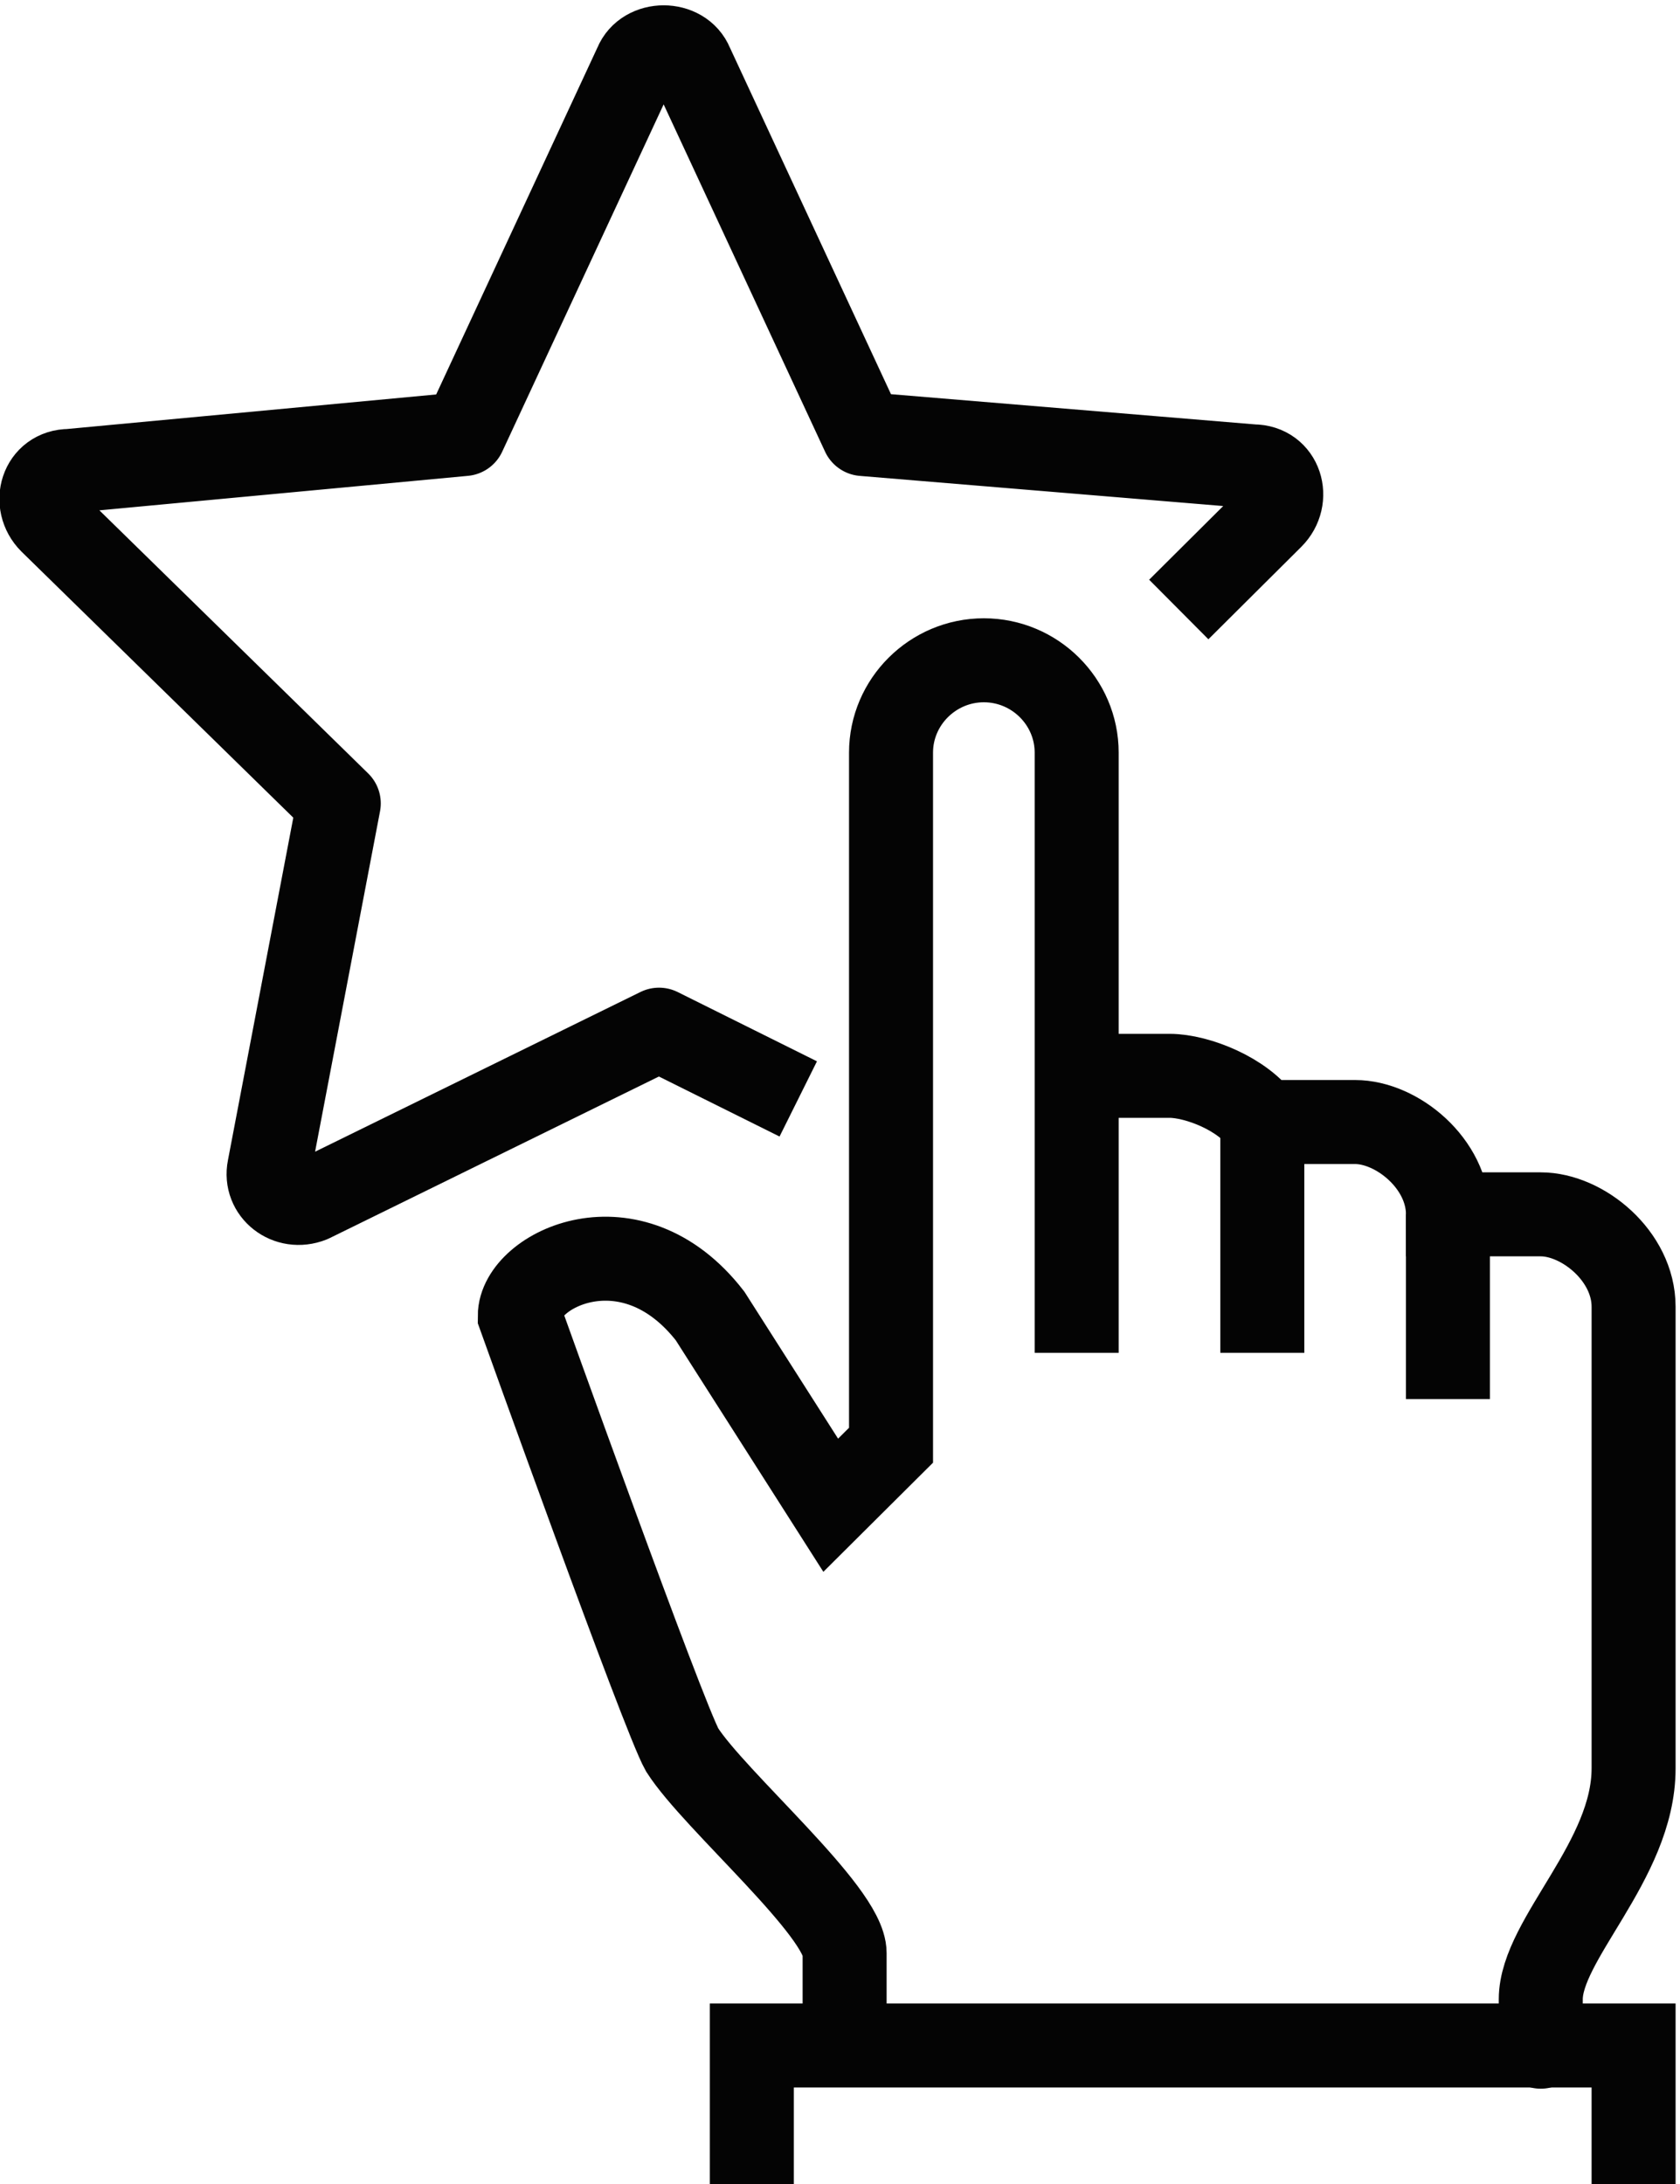 <svg width="40" height="52" viewBox="0 0 40 52" fill="none" xmlns="http://www.w3.org/2000/svg">
<g clip-path="url(#clip0)">
<path d="M20.11 48.702C20.11 48.702 20.11 47.493 20.11 46.503C20.11 45.514 17.017 42.875 16.243 41.666C15.801 40.896 12.376 31.332 12.376 31.332C12.376 30.233 15.028 28.913 16.906 31.332L19.779 35.839L21.215 34.41V17.92C21.215 16.71 22.21 15.721 23.425 15.721C24.641 15.721 25.635 16.71 25.635 17.92V32.211V31.112V25.615H27.845C28.508 25.615 29.613 26.055 30.055 26.715H32.265C33.26 26.715 34.475 27.704 34.475 28.913H36.685C37.68 28.913 38.895 29.903 38.895 31.112V42.106C38.895 44.304 36.685 46.173 36.685 47.602C36.685 49.032 36.685 48.702 36.685 48.702" stroke="#040404" stroke-width="2" stroke-miterlimit="10"/>
<path d="M30.055 26.715V32.211" stroke="#040404" stroke-width="2" stroke-miterlimit="10"/>
<path d="M34.475 28.913V33.311" stroke="#040404" stroke-width="2" stroke-miterlimit="10"/>
<path d="M38.895 52V48.702H17.901V52" stroke="#040404" stroke-width="2" stroke-miterlimit="10"/>
<path d="M19.006 26.165L15.691 24.516L7.403 28.584C6.851 28.803 6.298 28.364 6.409 27.814L8.066 19.129L1.215 12.423C0.774 11.983 0.994 11.213 1.657 11.213L11.05 10.334L15.138 1.539C15.359 0.989 16.243 0.989 16.464 1.539L20.552 10.334L29.834 11.104C30.497 11.104 30.718 11.873 30.276 12.313L28.066 14.512" stroke="#040404" stroke-width="2" stroke-miterlimit="10" stroke-linejoin="round"/>
</g>
<defs>
<clipPath id="clip0">
<rect width="40" height="52" fill="white"/>
</clipPath>
</defs>
</svg>
